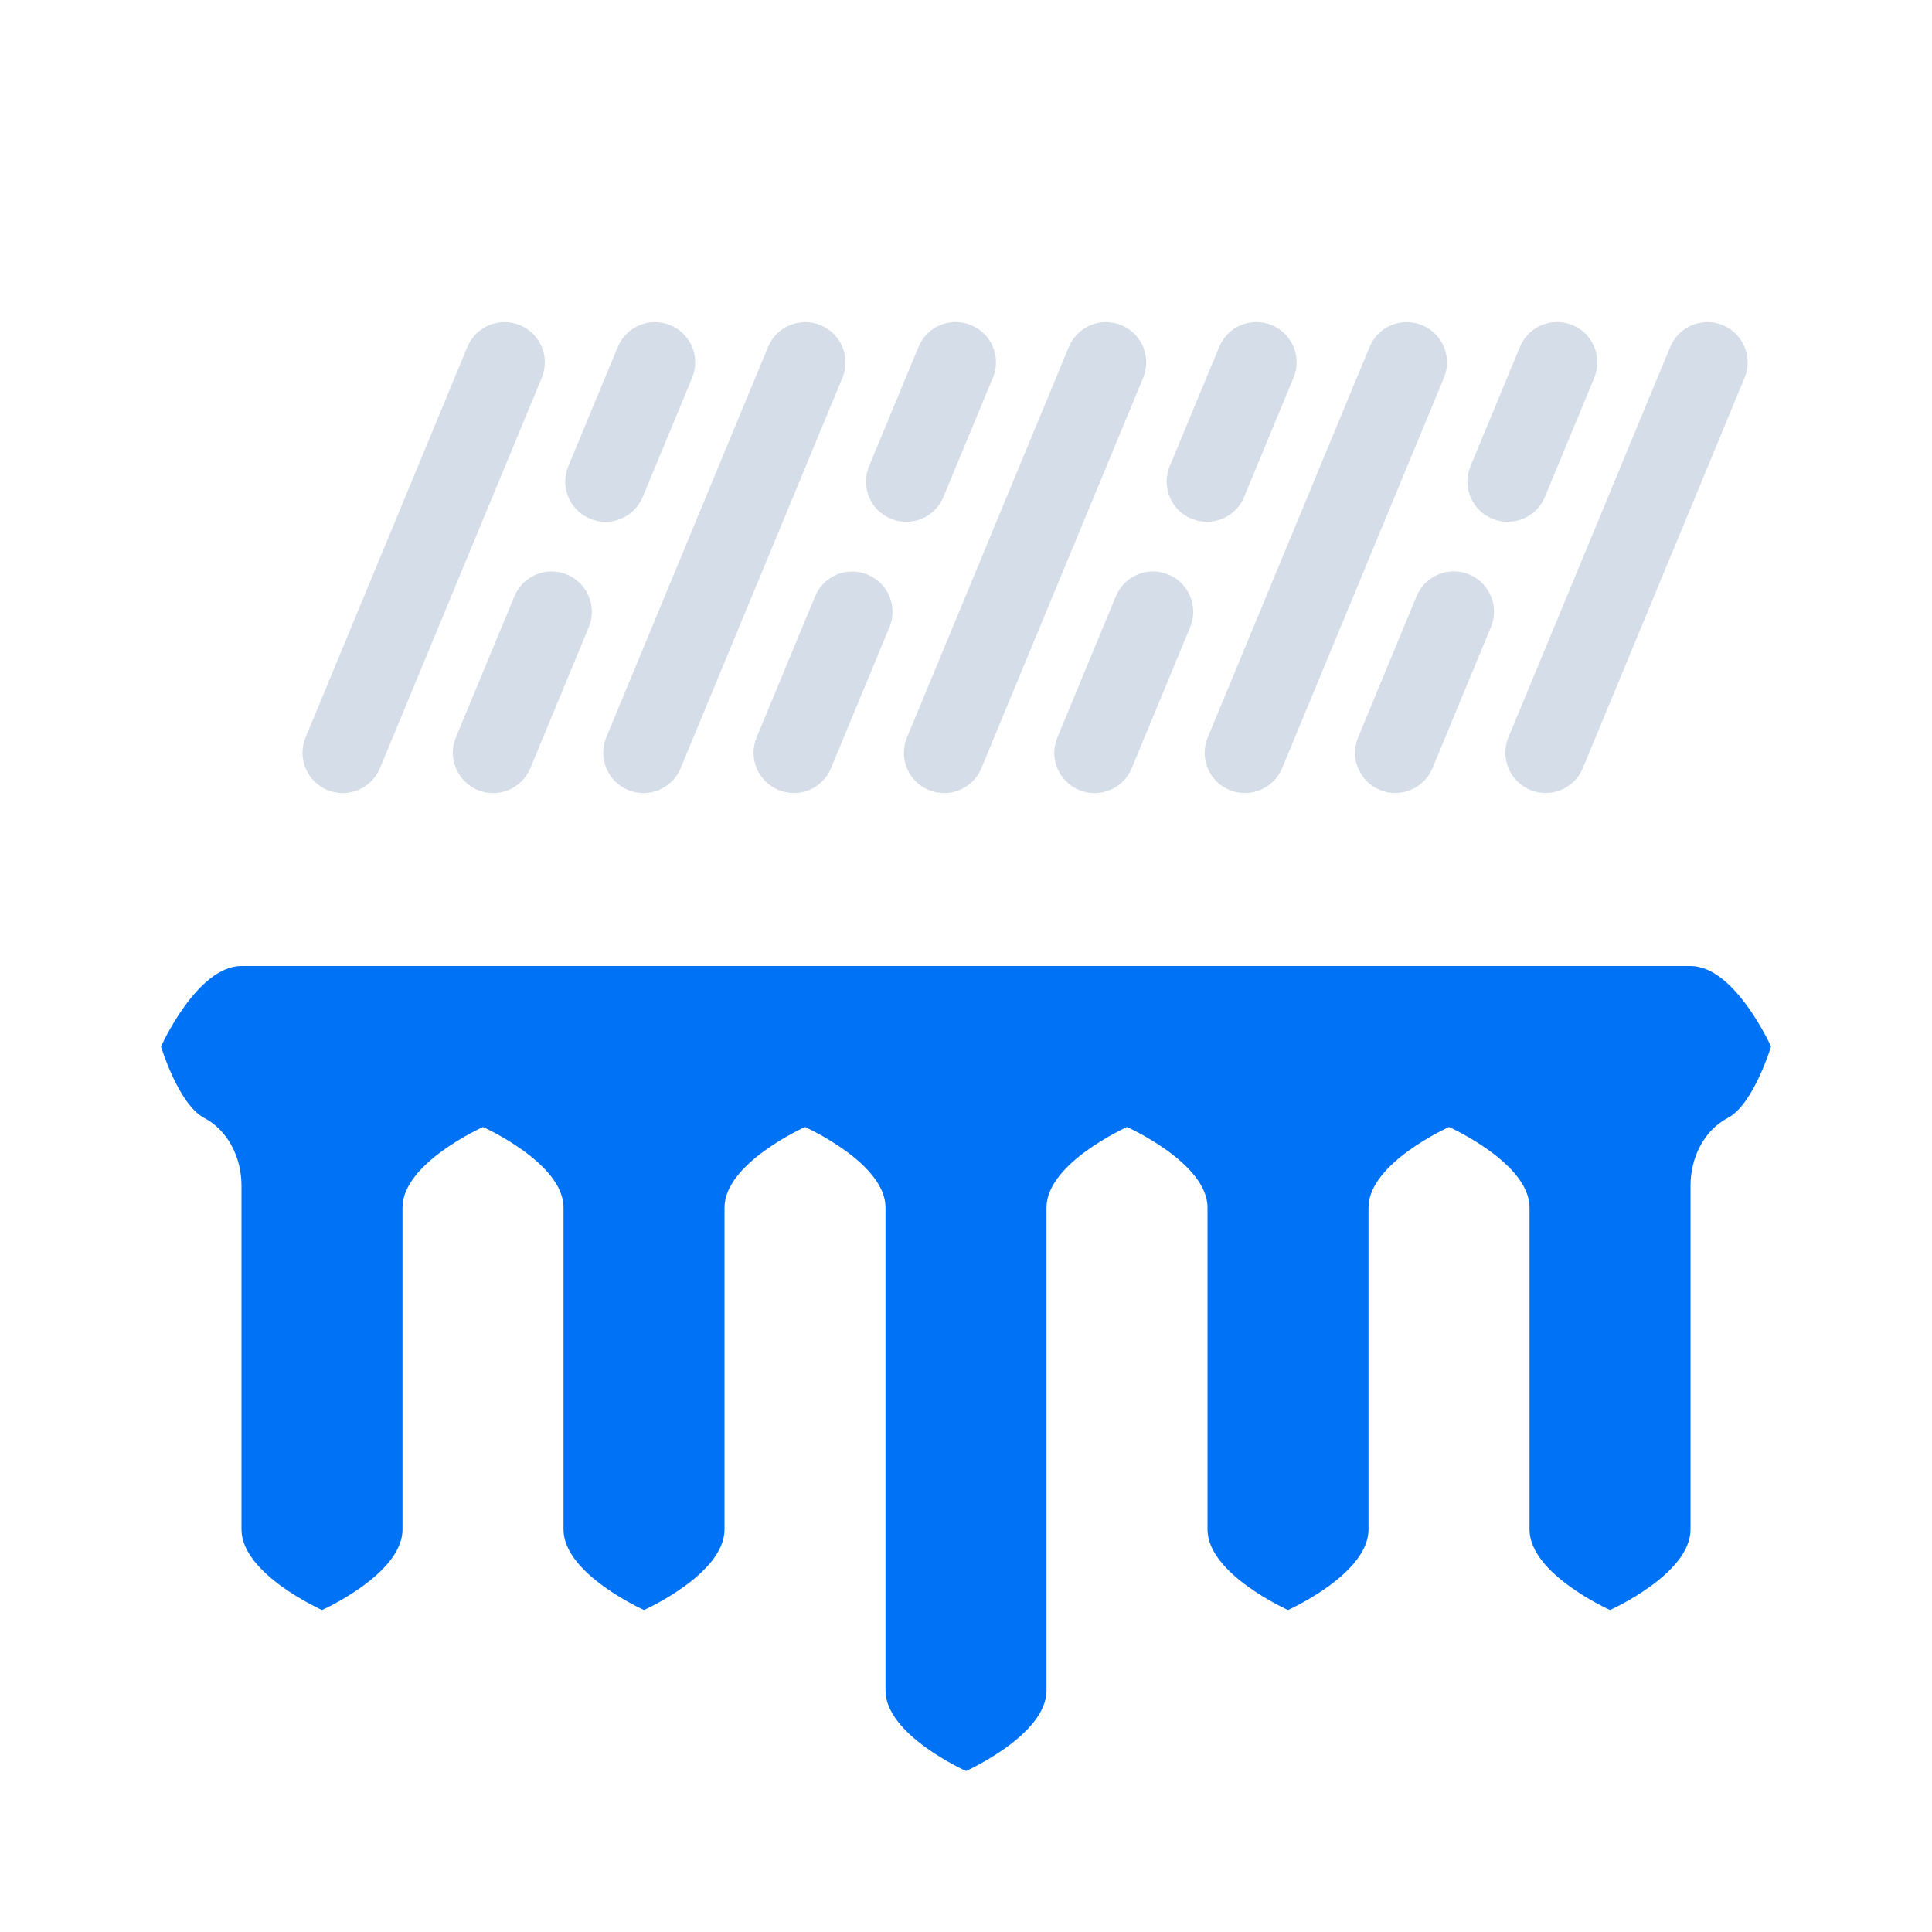 <?xml version="1.0" encoding="utf-8"?>
<!-- Generator: Adobe Illustrator 24.1.2, SVG Export Plug-In . SVG Version: 6.00 Build 0)  -->
<svg version="1.1" id="freezing_x5F_rain_x5F_heavy"
	 xmlns="http://www.w3.org/2000/svg" xmlns:xlink="http://www.w3.org/1999/xlink" x="0px" y="0px" viewBox="0 0 24 24"
	 enable-background="new 0 0 24 24" xml:space="preserve">
<rect fill="none" width="24" height="24"/>
<path fill-rule="evenodd" clip-rule="evenodd" fill="#0072F5" d="M21,12h-18c-0.552,0-1,1-1,1
	s0.217,0.719,0.535,0.886c0.302,0.159,0.465,0.5,0.465,0.842v4.272c0,0.553,1,1,1,1s1-0.447,1-1v-4c0-0.552,1-1,1-1s1,0.448,1,1v4
	c0,0.553,1,1,1,1s1-0.447,1-1v-4c0-0.552,1-1,1-1s1,0.448,1,1v6c0,0.553,1,1,1,1s1-0.447,1-1v-6c0-0.552,1-1,1-1s1,0.448,1,1v4
	c0,0.553,1,1,1,1s1-0.447,1-1v-4c0-0.552,1-1,1-1s1,0.448,1,1v4c0,0.553,1,1,1,1s1-0.447,1-1v-4.272
	c0-0.342,0.162-0.683,0.465-0.842c0.318-0.167,0.535-0.886,0.535-0.886S21.552,12,21,12"/>
<path fill-rule="evenodd" clip-rule="evenodd" fill="#D5DEE8" d="M19.009,9.813L19.009,9.813
	c-0.255-0.106-0.376-0.398-0.271-0.653l2.01-4.85c0.106-0.255,0.398-0.376,0.653-0.271
	c0.255,0.106,0.376,0.399,0.271,0.654l-2.01,4.85C19.557,9.797,19.264,9.918,19.009,9.813 M4.72,9.543
	l2.01-4.85c0.106-0.255-0.015-0.548-0.271-0.653C6.204,3.934,5.911,4.055,5.806,4.31L3.796,9.16
	C3.69,9.415,3.811,9.708,4.066,9.814C4.321,9.919,4.614,9.798,4.72,9.543 M8.455,9.543l2.01-4.85
	c0.106-0.255-0.015-0.548-0.271-0.653C9.94,3.934,9.647,4.055,9.541,4.31L7.531,9.16
	C7.426,9.415,7.547,9.708,7.802,9.813C8.057,9.919,8.35,9.798,8.455,9.543 M12.191,9.543l2.01-4.85
	c0.106-0.255-0.015-0.548-0.271-0.653c-0.255-0.106-0.548,0.015-0.653,0.271l-2.01,4.85
	c-0.106,0.255,0.015,0.548,0.271,0.653C11.793,9.919,12.085,9.798,12.191,9.543 M15.927,9.543l2.01-4.85
	c0.106-0.255-0.015-0.548-0.271-0.653c-0.255-0.106-0.548,0.015-0.653,0.271l-2.01,4.85
	c-0.106,0.255,0.015,0.548,0.271,0.653C15.529,9.918,15.821,9.797,15.927,9.543 M17.795,9.542l0.726-1.753
	c0.106-0.255-0.015-0.548-0.271-0.653c-0.255-0.106-0.548,0.015-0.653,0.271l-0.726,1.753
	c-0.106,0.255,0.015,0.548,0.271,0.653C17.396,9.918,17.689,9.797,17.795,9.542 M14.059,9.543L14.785,7.79
	c0.105-0.255-0.015-0.548-0.271-0.653c-0.255-0.106-0.548,0.015-0.653,0.271l-0.726,1.753
	c-0.106,0.255,0.015,0.548,0.271,0.653C13.661,9.919,13.953,9.798,14.059,9.543 M10.323,9.543l0.726-1.752
	c0.106-0.255-0.015-0.548-0.271-0.653c-0.255-0.106-0.548,0.015-0.653,0.271L9.399,9.16
	C9.293,9.415,9.415,9.708,9.67,9.813C9.925,9.919,10.217,9.798,10.323,9.543 M6.588,9.543l0.726-1.752
	C7.42,7.535,7.298,7.243,7.043,7.137c-0.255-0.106-0.548,0.015-0.653,0.271L5.663,9.16
	C5.558,9.415,5.679,9.708,5.934,9.814C6.189,9.919,6.482,9.798,6.588,9.543 M19.191,6.173l0.614-1.481
	c0.105-0.255-0.015-0.548-0.271-0.653c-0.255-0.106-0.548,0.015-0.653,0.271l-0.614,1.481
	c-0.106,0.255,0.015,0.548,0.271,0.653C18.793,6.549,19.086,6.428,19.191,6.173 M15.455,6.173l0.614-1.481
	c0.106-0.255-0.015-0.548-0.271-0.653c-0.255-0.106-0.548,0.015-0.653,0.271l-0.614,1.481
	c-0.106,0.255,0.015,0.548,0.271,0.653C15.057,6.55,15.35,6.428,15.455,6.173 M11.72,6.173l0.614-1.481
	c0.106-0.255-0.015-0.548-0.271-0.653c-0.255-0.106-0.548,0.015-0.653,0.271l-0.614,1.481
	c-0.106,0.255,0.015,0.548,0.271,0.653S11.614,6.429,11.72,6.173 M7.984,6.174l0.614-1.481
	c0.106-0.255-0.015-0.548-0.271-0.653c-0.255-0.106-0.548,0.015-0.653,0.271L7.06,5.791
	C6.954,6.046,7.075,6.339,7.33,6.444C7.586,6.55,7.878,6.429,7.984,6.174"/>
</svg>